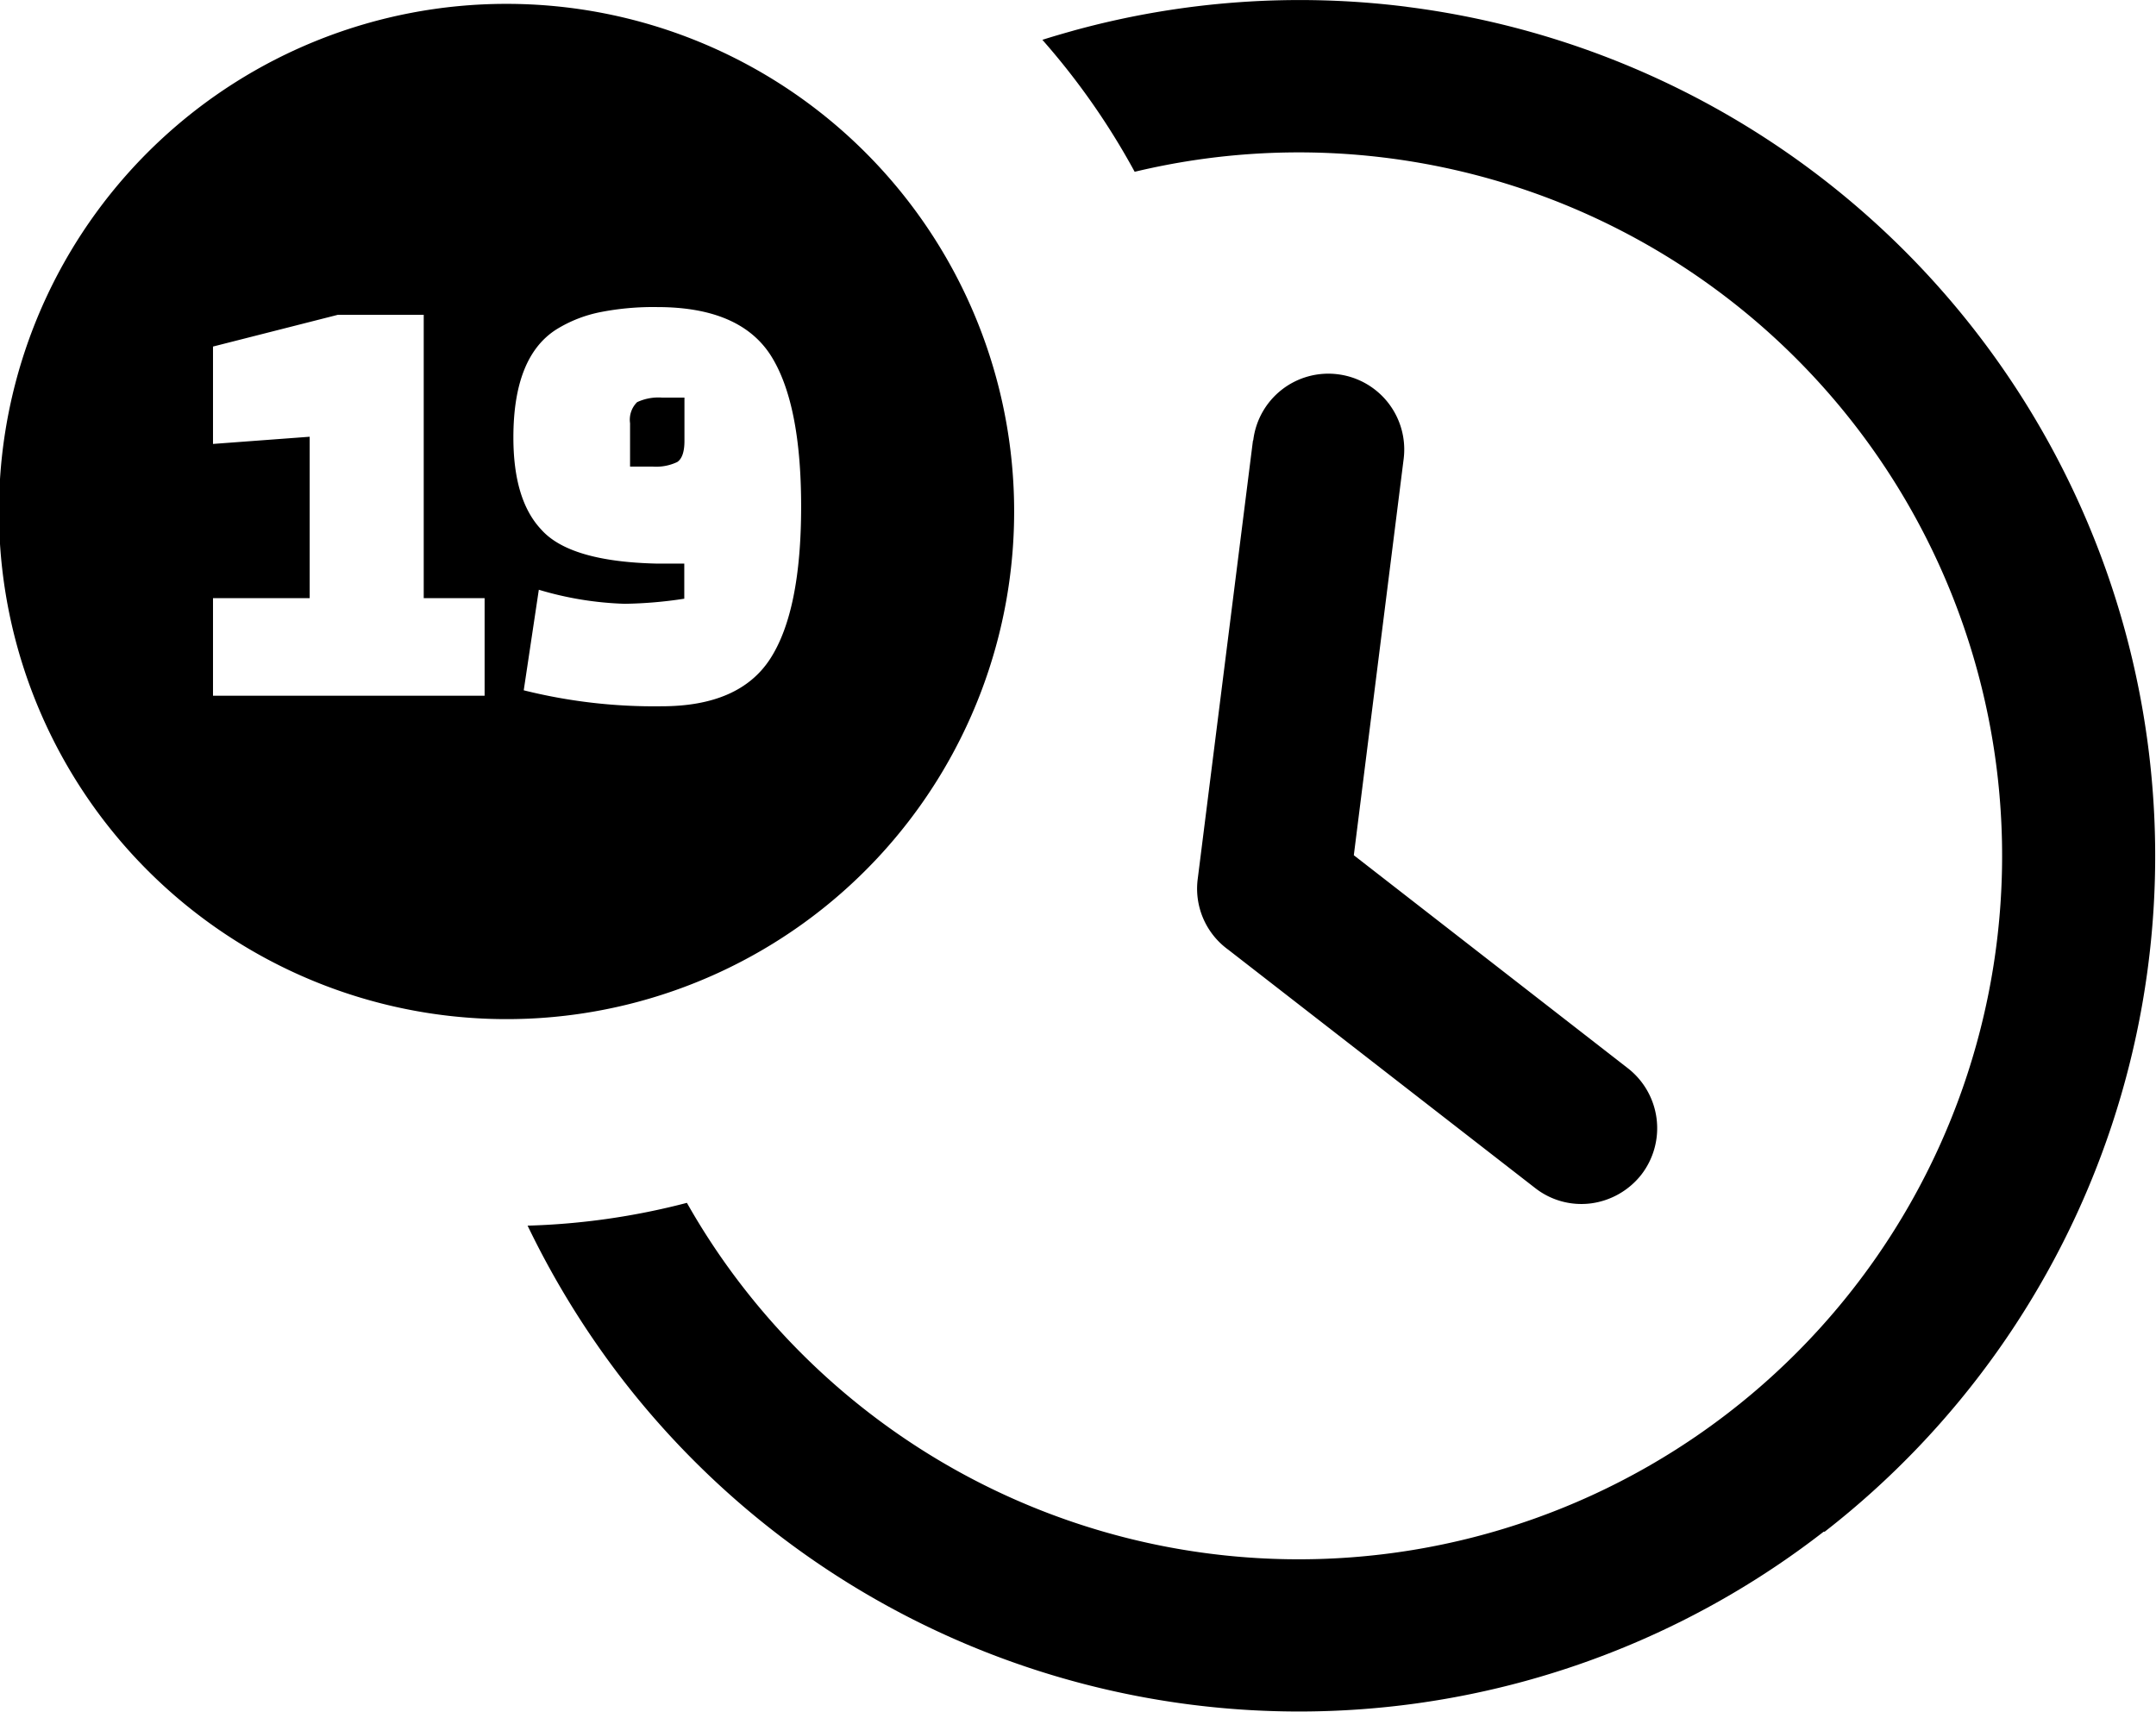 <svg id="Layer_1" data-name="Layer 1" xmlns="http://www.w3.org/2000/svg" viewBox="0 0 122.88 97.58"><defs><style>.cls-1{fill-rule:evenodd;}</style></defs><title>19-times</title><path class="cls-1" d="M0,31V27.3A28.92,28.92,0,0,1,28.85.22h0A28.93,28.93,0,1,1,0,31ZM80.18.39A48.78,48.78,0,0,1,104,87.29l-.06,0a48.75,48.75,0,0,1-68.39-8.58l0,0a49.53,49.53,0,0,1-5.48-8.86,40.36,40.36,0,0,0,9.08-1.3,39.67,39.67,0,0,0,3.25,4.87A40.09,40.09,0,1,0,64.67,9.79a40.92,40.92,0,0,0-5.26-7.52c.59-.19,1.19-.36,1.79-.53a48.6,48.6,0,0,1,19-1.35ZM71.43,25.08a4.31,4.31,0,0,1,4.82-3.75h0A4.32,4.32,0,0,1,80,26.16L77.16,48.74,92.78,60.88a4.33,4.33,0,0,1,.77,6.06,4.38,4.38,0,0,1-2.87,1.64,4.27,4.27,0,0,1-3.18-.87L70,54.12a4.29,4.29,0,0,1-1.74-4l3.15-25ZM27.62,39.65H12.14V34.09h5.51v-9.2l-5.51.41V19.75l7.12-1.81h4.89V34.09h3.47v5.56Zm8.29-15.53v2.47h1.27a2.8,2.8,0,0,0,1.42-.26c.27-.18.41-.58.41-1.2V22.66H37.74a2.87,2.87,0,0,0-1.43.26,1.41,1.41,0,0,0-.4,1.2Zm3.1,8-1.55,0q-5-.11-6.62-1.95c-1.06-1.13-1.58-2.88-1.58-5.24q0-4.59,2.44-6.15a7.56,7.56,0,0,1,2.56-1,15.6,15.6,0,0,1,3.2-.28q4.66,0,6.44,2.71c1.17,1.81,1.76,4.69,1.76,8.66s-.59,6.86-1.76,8.67-3.24,2.71-6.19,2.71a30.64,30.64,0,0,1-7.86-.91l.86-5.73a19,19,0,0,0,4.89.8A24.22,24.22,0,0,0,39,34.12v-2Z"/></svg>